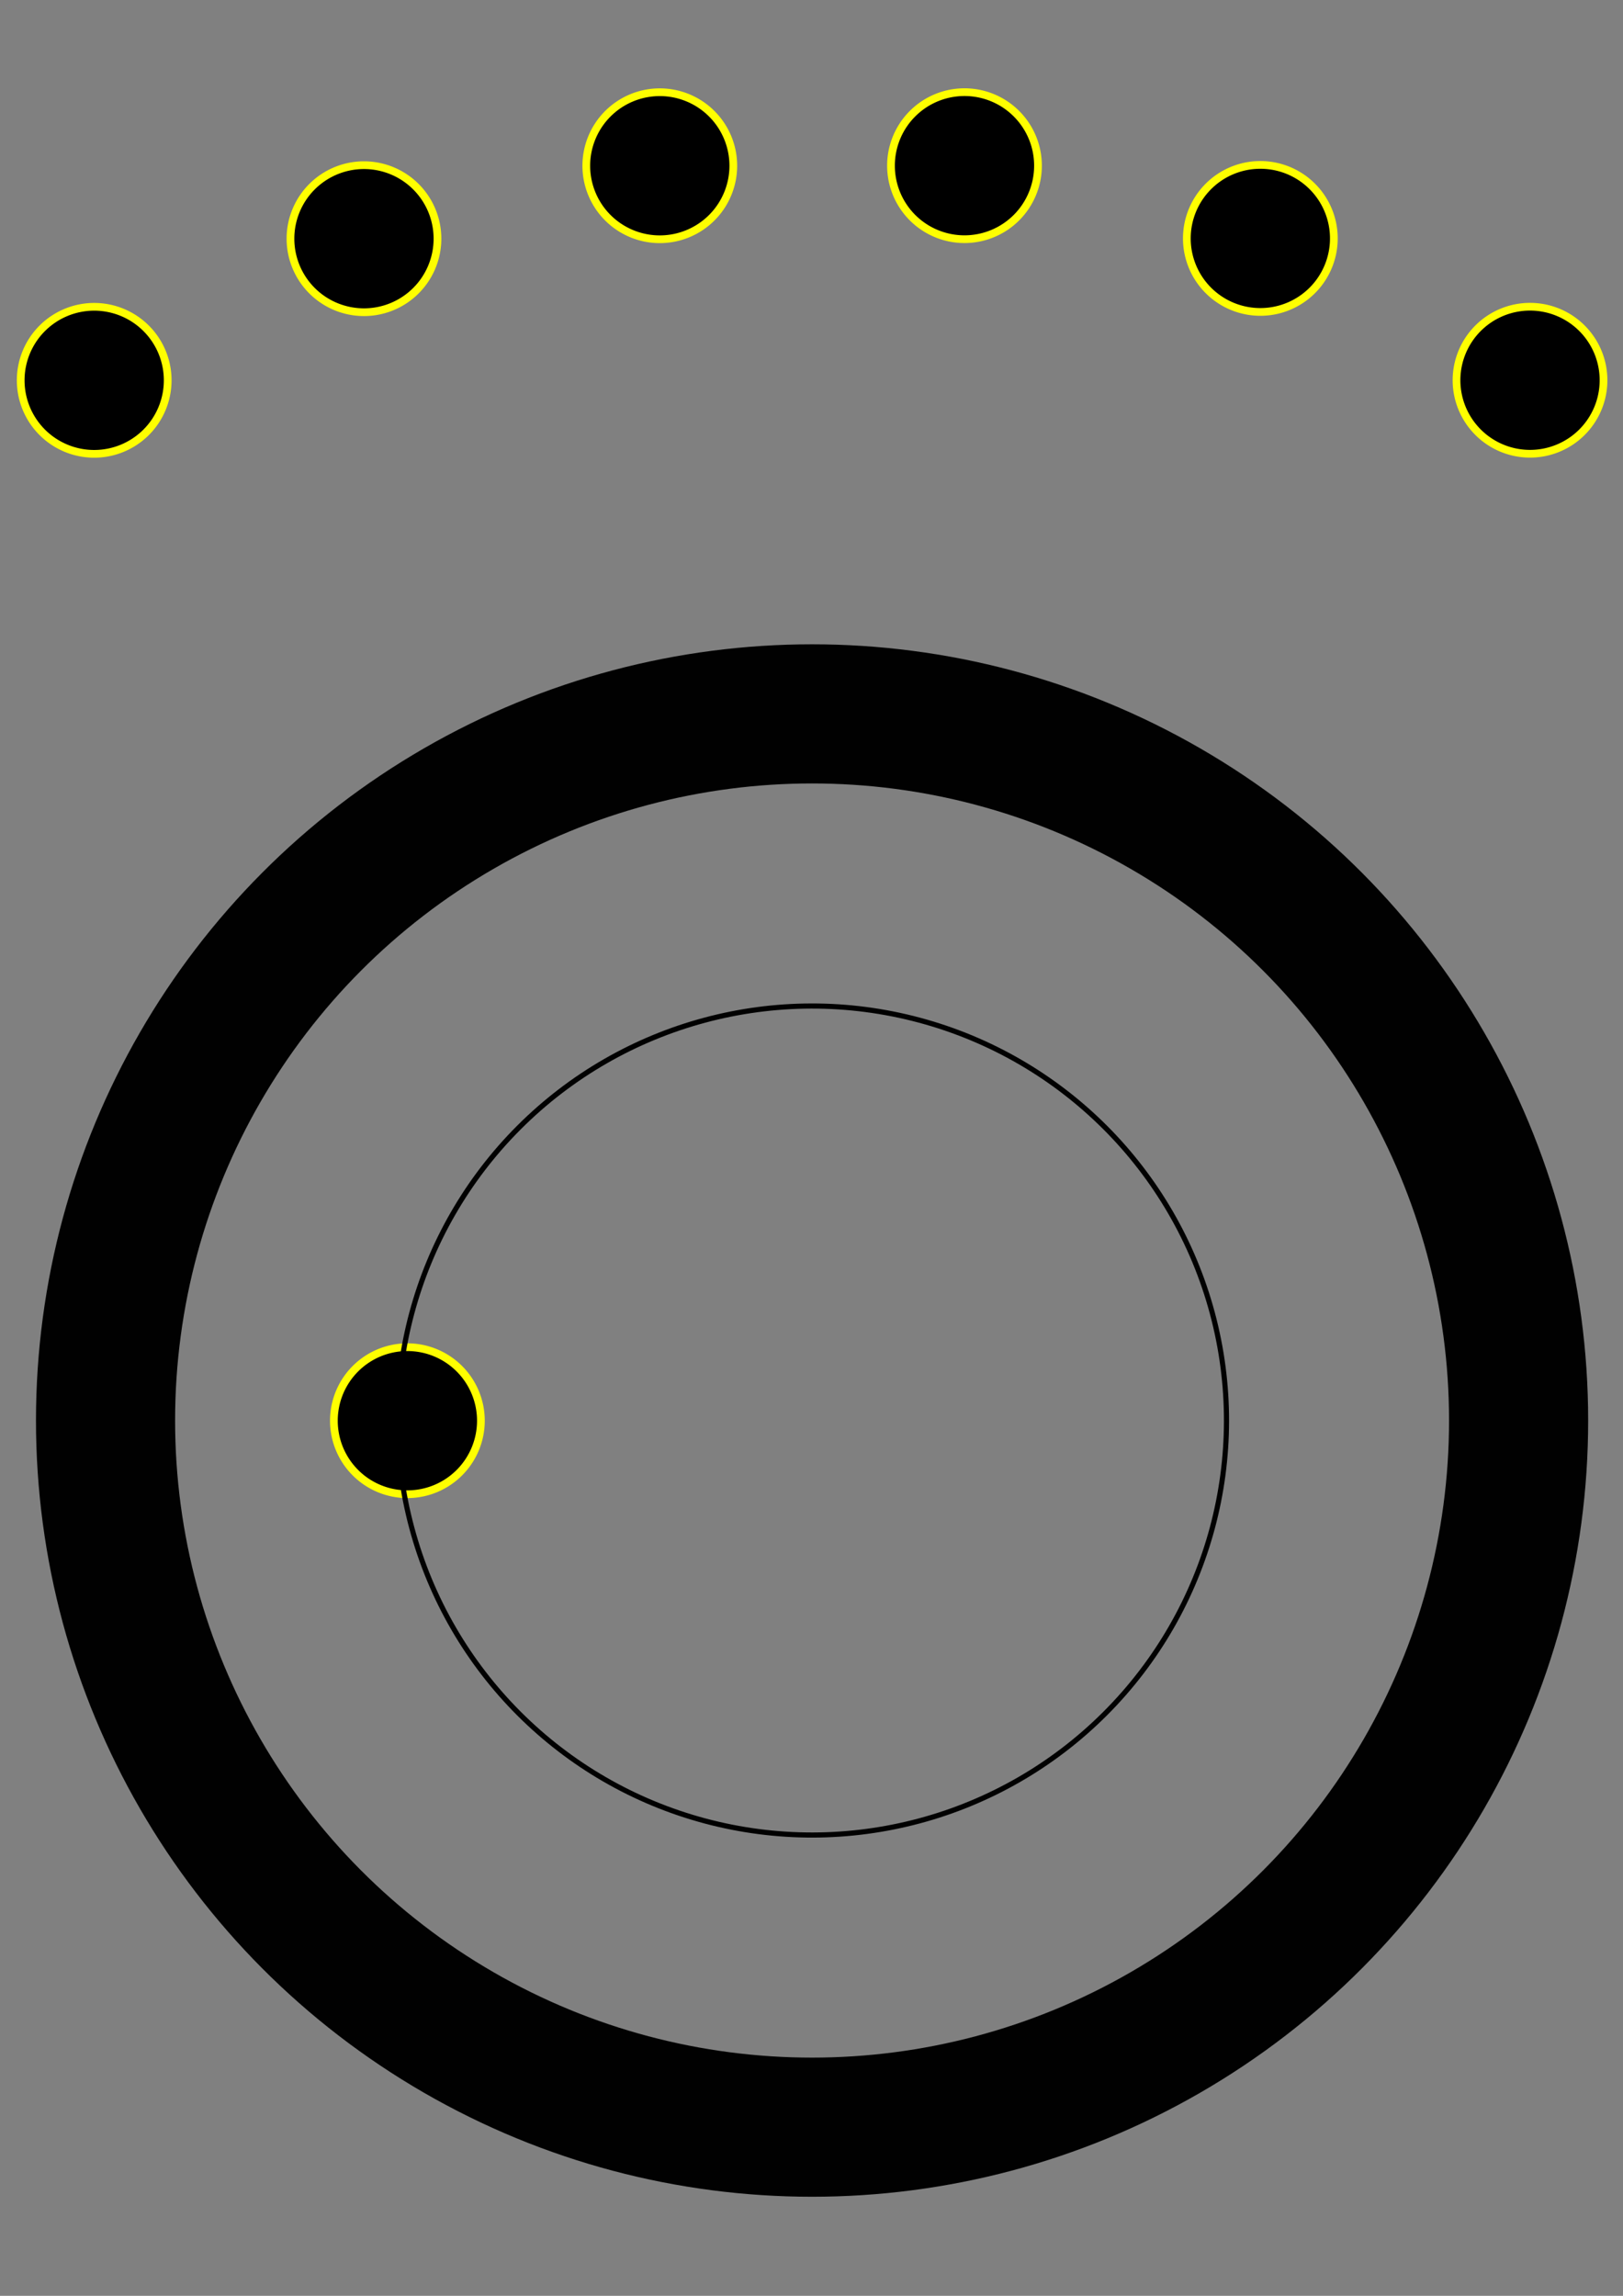 <?xml version="1.0" encoding="UTF-8" standalone="no"?>
<!-- Created with Inkscape (http://www.inkscape.org/) -->

<svg
   xmlns:dc="http://purl.org/dc/elements/1.1/"
   xmlns:cc="http://creativecommons.org/ns#"
   xmlns:rdf="http://www.w3.org/1999/02/22-rdf-syntax-ns#"
   xmlns:svg="http://www.w3.org/2000/svg"
   xmlns="http://www.w3.org/2000/svg"
   xmlns:sodipodi="http://sodipodi.sourceforge.net/DTD/sodipodi-0.dtd"
   xmlns:inkscape="http://www.inkscape.org/namespaces/inkscape"
   width="210mm"
   height="297mm"
   viewBox="0 0 210 297"
   version="1.1"
   id="svg8"
   inkscape:version="0.92.3 (2405546, 2018-03-11)"
   sodipodi:docname="volume_knob-0.svg">
  <rect x="0" y="0" width="210" height="297" fill="#808080" stroke="none"/>
  <sodipodi:namedview
     id="base"
     pagecolor="#ffffff"
     bordercolor="#666666"
     borderopacity="1.0"
     inkscape:pageopacity="0.0"
     inkscape:pageshadow="2"
     inkscape:zoom="0.49497475"
     inkscape:cx="152.8792"
     inkscape:cy="476.18415"
     inkscape:document-units="mm"
     inkscape:current-layer="layer1"
     showgrid="false"
     inkscape:window-width="1920"
     inkscape:window-height="1177"
     inkscape:window-x="1912"
     inkscape:window-y="-8"
     inkscape:window-maximized="1" />
  <defs
     id="defs2" />
  <g
     inkscape:label="knob"
     inkscape:groupmode="layer"
     id="layer1"
     style="display:inline">
    <ellipse
       style="fill:none;fill-opacity:1;stroke:#000000;stroke-width:18;stroke-linecap:butt;stroke-linejoin:round;stroke-miterlimit:4;stroke-dasharray:none;stroke-dashoffset:0;stroke-opacity:0.995;paint-order:normal"
       id="path839"
       cx="105.074"
       cy="183.768"
       rx="91.418"
       ry="91.417" />
    <path
       id="path888"
       d="m 45.987,177.066 a 9.51,9.51 0 0 1 13.45,0 9.51,9.51 0 0 1 7e-6,13.45 9.51,9.51 0 0 1 -13.45,0 9.51,9.51 0 0 1 7e-6,-13.45"
       style="fill:#000000;fill-opacity:1;stroke:#ffff00;stroke-width:1;stroke-linecap:butt;stroke-linejoin:round;stroke-miterlimit:4;stroke-dasharray:none;stroke-dashoffset:0;stroke-opacity:0.995;paint-order:normal"
       inkscape:connector-curvature="0" />
    <circle
       style="fill:none;fill-opacity:1;stroke:#000000;stroke-width:0.664;stroke-linecap:butt;stroke-linejoin:round;stroke-miterlimit:4;stroke-dasharray:none;stroke-dashoffset:0;stroke-opacity:0.995;paint-order:normal"
       id="path2133"
       cx="-204.242"
       cy="-55.645"
       r="53.622"
       transform="rotate(-135)" />
  </g>
  <g
     inkscape:groupmode="layer"
     id="layer2"
     inkscape:label="dots"
     style="display:inline">
    <g
       id="g2150">
      <path
         id="path845"
         d="m -48.734,183.768 a 9.51,9.51 0 0 1 -9.51,9.51 9.51,9.51 0 0 1 -9.51,-9.51 9.51,9.51 0 0 1 9.51,-9.51 9.51,9.51 0 0 1 9.51,9.51"
         style="fill:#000000;fill-opacity:1;stroke:#ffff00;stroke-width:1;stroke-linecap:butt;stroke-linejoin:round;stroke-miterlimit:4;stroke-dasharray:none;stroke-dashoffset:0;stroke-opacity:0.995;paint-order:normal"
         inkscape:connector-curvature="0" />
      <path
         inkscape:connector-curvature="0"
         style="fill:#000000;fill-opacity:1;stroke:#ffff00;stroke-width:1;stroke-linecap:butt;stroke-linejoin:round;stroke-miterlimit:4;stroke-dasharray:none;stroke-dashoffset:0;stroke-opacity:0.995;paint-order:normal"
         d="m 278.106,183.768 a 9.51,9.51 0 0 1 -9.51,9.51 9.51,9.51 0 0 1 -9.51,-9.51 9.51,9.51 0 0 1 9.51,-9.51 9.51,9.51 0 0 1 9.51,9.51"
         id="path6941" />
      <path
         inkscape:connector-curvature="0"
         style="fill:#000000;fill-opacity:1;stroke:#ffff00;stroke-width:1;stroke-linecap:butt;stroke-linejoin:round;stroke-miterlimit:4;stroke-dasharray:none;stroke-dashoffset:0;stroke-opacity:0.995;paint-order:normal"
         d="m -48.938,183.785 a 9.51,9.51 0 0 1 -9.51,9.51 9.51,9.51 0 0 1 -9.51,-9.51 9.51,9.51 0 0 1 9.51,-9.51 9.51,9.51 0 0 1 9.51,9.51"
         id="path0139" />
      <path
         inkscape:connector-curvature="0"
         style="fill:#000000;fill-opacity:1;stroke:#ffff00;stroke-width:1;stroke-linecap:butt;stroke-linejoin:round;stroke-miterlimit:4;stroke-dasharray:none;stroke-dashoffset:0;stroke-opacity:0.995;paint-order:normal"
         d="m -44.183,144.649 a 9.51,9.51 0 0 1 -9.51,9.51 9.51,9.51 0 0 1 -9.51,-9.51 9.51,9.51 0 0 1 9.51,-9.51 9.51,9.51 0 0 1 9.51,9.51"
         id="path9182" />
      <path
         inkscape:connector-curvature="0"
         style="fill:#000000;fill-opacity:1;stroke:#ffff00;stroke-width:1;stroke-linecap:butt;stroke-linejoin:round;stroke-miterlimit:4;stroke-dasharray:none;stroke-dashoffset:0;stroke-opacity:0.995;paint-order:normal"
         d="m -30.203,107.788 a 9.51,9.51 0 0 1 -9.51,9.51 9.51,9.51 0 0 1 -9.51,-9.51 9.51,9.51 0 0 1 9.51,-9.51 9.51,9.51 0 0 1 9.51,9.51"
         id="path4476" />
      <path
         inkscape:connector-curvature="0"
         style="fill:#000000;fill-opacity:1;stroke:#ffff00;stroke-width:1;stroke-linecap:butt;stroke-linejoin:round;stroke-miterlimit:4;stroke-dasharray:none;stroke-dashoffset:0;stroke-opacity:0.995;paint-order:normal"
         d="m -7.809,75.345 a 9.51,9.51 0 0 1 -9.51,9.51 9.51,9.51 0 0 1 -9.51,-9.51 9.51,9.51 0 0 1 9.51,-9.51 9.51,9.51 0 0 1 9.51,9.51"
         id="path0748" />
      <path
         inkscape:connector-curvature="0"
         style="fill:#000000;fill-opacity:1;stroke:#ffff00;stroke-width:1;stroke-linecap:butt;stroke-linejoin:round;stroke-miterlimit:4;stroke-dasharray:none;stroke-dashoffset:0;stroke-opacity:0.995;paint-order:normal"
         d="m 21.698,49.201 a 9.51,9.51 0 0 1 -9.51,9.51 9.51,9.51 0 0 1 -9.51,-9.51 9.51,9.51 0 0 1 9.51,-9.51 9.51,9.51 0 0 1 9.51,9.51"
         id="path3751" />
      <path
         inkscape:connector-curvature="0"
         style="fill:#000000;fill-opacity:1;stroke:#ffff00;stroke-width:1;stroke-linecap:butt;stroke-linejoin:round;stroke-miterlimit:4;stroke-dasharray:none;stroke-dashoffset:0;stroke-opacity:0.995;paint-order:normal"
         d="m 56.604,30.879 a 9.51,9.51 0 0 1 -9.51,9.51 9.51,9.51 0 0 1 -9.51,-9.51 9.51,9.51 0 0 1 9.51,-9.51 9.51,9.51 0 0 1 9.51,9.51"
         id="path0795" />
      <path
         inkscape:connector-curvature="0"
         style="fill:#000000;fill-opacity:1;stroke:#ffff00;stroke-width:1;stroke-linecap:butt;stroke-linejoin:round;stroke-miterlimit:4;stroke-dasharray:none;stroke-dashoffset:0;stroke-opacity:0.995;paint-order:normal"
         d="m 94.881,21.442 a 9.51,9.51 0 0 1 -9.51,9.51 9.51,9.51 0 0 1 -9.51,-9.51 9.51,9.51 0 0 1 9.51,-9.51 9.51,9.51 0 0 1 9.51,9.51"
         id="path8754" />
      <path
         inkscape:connector-curvature="0"
         style="fill:#000000;fill-opacity:1;stroke:#ffff00;stroke-width:1;stroke-linecap:butt;stroke-linejoin:round;stroke-miterlimit:4;stroke-dasharray:none;stroke-dashoffset:0;stroke-opacity:0.995;paint-order:normal"
         d="m 134.305,21.433 a 9.51,9.51 0 0 1 -9.51,9.51 9.51,9.51 0 0 1 -9.51,-9.51 9.51,9.51 0 0 1 9.51,-9.51 9.51,9.51 0 0 1 9.51,9.51"
         id="path5012" />
      <path
         inkscape:connector-curvature="0"
         style="fill:#000000;fill-opacity:1;stroke:#ffff00;stroke-width:1;stroke-linecap:butt;stroke-linejoin:round;stroke-miterlimit:4;stroke-dasharray:none;stroke-dashoffset:0;stroke-opacity:0.995;paint-order:normal"
         d="m 172.586,30.844 a 9.51,9.51 0 0 1 -9.51,9.51 9.51,9.51 0 0 1 -9.51,-9.51 9.51,9.51 0 0 1 9.51,-9.51 9.51,9.51 0 0 1 9.51,9.51"
         id="path9114" />
      <path
         inkscape:connector-curvature="0"
         style="fill:#000000;fill-opacity:1;stroke:#ffff00;stroke-width:1;stroke-linecap:butt;stroke-linejoin:round;stroke-miterlimit:4;stroke-dasharray:none;stroke-dashoffset:0;stroke-opacity:0.995;paint-order:normal"
         d="m 207.479,49.19 a 9.51,9.51 0 0 1 -9.51,9.51 9.51,9.51 0 0 1 -9.51,-9.51 9.51,9.51 0 0 1 9.51,-9.51 9.51,9.51 0 0 1 9.51,9.51"
         id="path2092" />
      <path
         inkscape:connector-curvature="0"
         style="fill:#000000;fill-opacity:1;stroke:#ffff00;stroke-width:1;stroke-linecap:butt;stroke-linejoin:round;stroke-miterlimit:4;stroke-dasharray:none;stroke-dashoffset:0;stroke-opacity:0.995;paint-order:normal"
         d="m 236.978,75.343 a 9.51,9.51 0 0 1 -9.51,9.51 9.51,9.51 0 0 1 -9.51,-9.51 9.51,9.51 0 0 1 9.51,-9.51 9.51,9.51 0 0 1 9.51,9.51"
         id="path9373" />
      <path
         inkscape:connector-curvature="0"
         style="fill:#000000;fill-opacity:1;stroke:#ffff00;stroke-width:1;stroke-linecap:butt;stroke-linejoin:round;stroke-miterlimit:4;stroke-dasharray:none;stroke-dashoffset:0;stroke-opacity:0.995;paint-order:normal"
         d="m 259.397,107.77 a 9.51,9.51 0 0 1 -9.51,9.51 9.51,9.51 0 0 1 -9.51,-9.51 9.51,9.51 0 0 1 9.51,-9.51 9.51,9.51 0 0 1 9.51,9.51"
         id="path2848" />
      <path
         inkscape:connector-curvature="0"
         style="fill:#000000;fill-opacity:1;stroke:#ffff00;stroke-width:1;stroke-linecap:butt;stroke-linejoin:round;stroke-miterlimit:4;stroke-dasharray:none;stroke-dashoffset:0;stroke-opacity:0.995;paint-order:normal"
         d="m 273.379,144.628 a 9.51,9.51 0 0 1 -9.51,9.51 9.51,9.51 0 0 1 -9.51,-9.51 9.51,9.51 0 0 1 9.51,-9.51 9.51,9.51 0 0 1 9.51,9.51"
         id="path3121" />
    </g>
  </g>
</svg>
